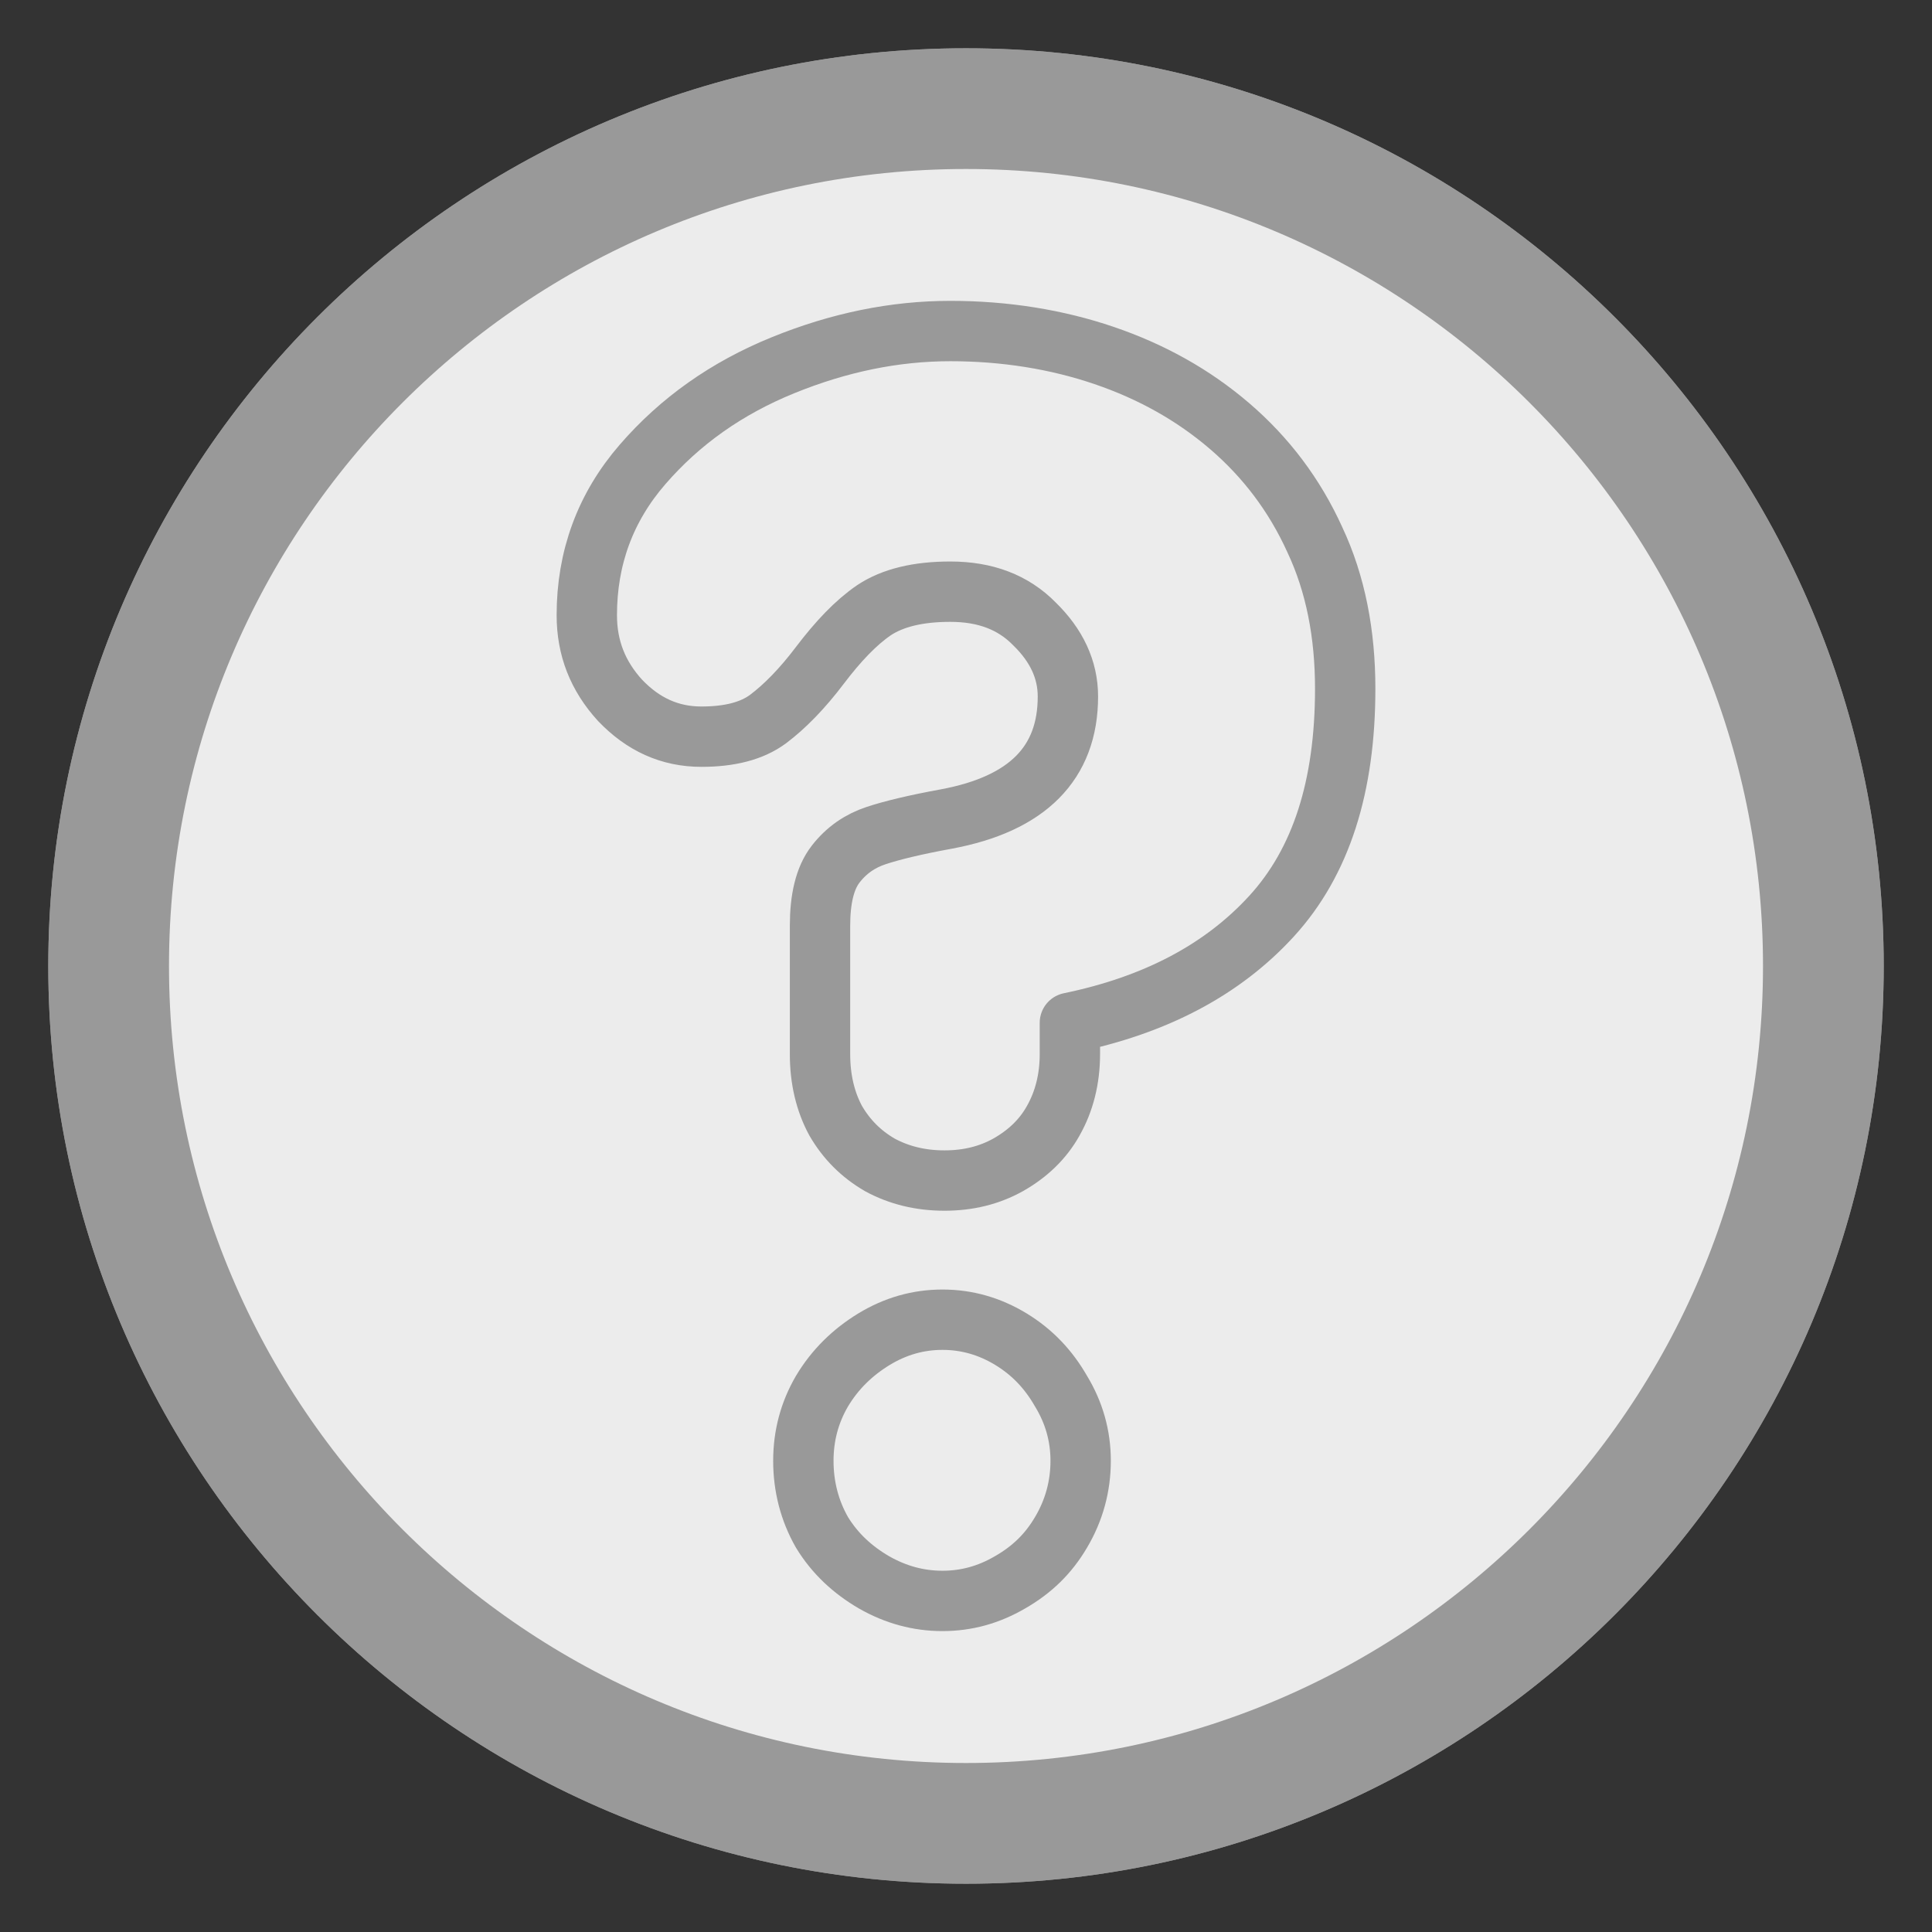 <?xml version="1.0" encoding="UTF-8" standalone="no"?>
<svg
   id="svg1"
   sodipodi:docname="un.svg"
   viewBox="0 0 40.013 40.013"
   sodipodi:version="0.32"
   _SVGFile__filename="oldscale/apps/hw_unknown.svg"
   version="1.0"
   y="0"
   x="0"
   inkscape:version="1.1.2 (b8e25be833, 2022-02-05)"
   width="40.013"
   height="40.013"
   xmlns:inkscape="http://www.inkscape.org/namespaces/inkscape"
   xmlns:sodipodi="http://sodipodi.sourceforge.net/DTD/sodipodi-0.dtd"
   xmlns="http://www.w3.org/2000/svg"
   xmlns:svg="http://www.w3.org/2000/svg"
   xmlns:rdf="http://www.w3.org/1999/02/22-rdf-syntax-ns#"
   xmlns:cc="http://creativecommons.org/ns#"
   xmlns:dc="http://purl.org/dc/elements/1.1/">
  <rect x="0" y="0" width="40.013" height="40.013" fill="#333333" stroke="none"/>
  <defs
     id="defs1607" />
  <sodipodi:namedview
     id="base"
     bordercolor="#666666"
     inkscape:pageshadow="2"
     inkscape:window-y="-8"
     pagecolor="#ffffff"
     inkscape:window-height="985"
     inkscape:zoom="3.822188"
     inkscape:window-x="-8"
     borderopacity="1.0"
     inkscape:current-layer="svg1"
     inkscape:cx="33.881117"
     inkscape:cy="5.232605"
     inkscape:window-width="1862"
     inkscape:pageopacity="0.0"
     inkscape:pagecheckerboard="0"
     showgrid="false"
     fit-margin-left="1"
     lock-margins="true"
     fit-margin-top="1"
     fit-margin-right="1"
     fit-margin-bottom="1"
     inkscape:window-maximized="1" />
  <path
     id="path839"
     sodipodi:nodetypes="ccccc"
     style="fill:#ececec;fill-rule:evenodd;stroke:#999999;stroke-width:2.5"
     d="m 20.006,2.25 c -9.799,0 -17.756,7.957 -17.756,17.757 0,9.799 7.957,17.756 17.756,17.756 9.8,0 17.757,-7.957 17.757,-17.756 0,-9.8 -7.957,-17.757 -17.757,-17.757 z" />
  <path
     id="path1124"
     sodipodi:nodetypes="ccccccccccccccccccccccccccccccccccccccccccc"
     style="fill:#ececec;fill-rule:evenodd;stroke:#999999;stroke-width:1.25;stroke-linejoin:round"
     d="m 19.682,6.856 c 1.131,0 2.206,0.173 3.186,0.507 0.98,0.334 1.843,0.815 2.597,1.461 0.754,0.647 1.346,1.428 1.766,2.354 0.431,0.916 0.629,1.954 0.629,3.085 0,2.025 -0.499,3.588 -1.522,4.708 -1.013,1.109 -2.403,1.846 -4.18,2.212 v 0.649 c 0,0.517 -0.119,0.982 -0.345,1.38 -0.216,0.388 -0.535,0.687 -0.934,0.913 -0.388,0.216 -0.823,0.325 -1.319,0.325 -0.495,0 -0.941,-0.109 -1.339,-0.325 -0.388,-0.226 -0.687,-0.525 -0.913,-0.913 -0.216,-0.398 -0.325,-0.863 -0.325,-1.38 v -2.658 c 0,-0.55 0.098,-0.988 0.325,-1.279 0.226,-0.291 0.508,-0.48 0.832,-0.588 0.323,-0.108 0.814,-0.227 1.461,-0.345 1.68,-0.313 2.516,-1.158 2.516,-2.537 0,-0.56 -0.238,-1.06 -0.69,-1.501 -0.442,-0.453 -1.023,-0.67 -1.745,-0.67 -0.668,0 -1.195,0.127 -1.583,0.385 -0.377,0.259 -0.739,0.641 -1.116,1.137 -0.366,0.485 -0.731,0.857 -1.076,1.116 -0.334,0.248 -0.798,0.365 -1.38,0.365 -0.657,0 -1.21,-0.255 -1.684,-0.751 -0.463,-0.506 -0.69,-1.086 -0.69,-1.765 0,-1.185 0.381,-2.231 1.157,-3.125 0.775,-0.894 1.738,-1.576 2.902,-2.05 1.163,-0.474 2.317,-0.71 3.47,-0.71 z m -0.163,20.476 c 0.507,0 0.979,0.136 1.421,0.405 0.442,0.27 0.776,0.624 1.035,1.076 0.269,0.442 0.406,0.924 0.406,1.441 0,0.528 -0.137,1.029 -0.406,1.481 -0.259,0.442 -0.603,0.777 -1.055,1.035 -0.442,0.259 -0.905,0.386 -1.401,0.386 -0.495,0 -0.968,-0.127 -1.42,-0.386 -0.442,-0.258 -0.806,-0.593 -1.076,-1.035 -0.258,-0.452 -0.385,-0.953 -0.385,-1.481 0,-0.517 0.127,-0.999 0.385,-1.441 0.27,-0.452 0.634,-0.806 1.076,-1.076 0.442,-0.269 0.914,-0.405 1.42,-0.405 z" />
  <path
     id="path2320"
     sodipodi:nodetypes="ccccc"
     style="fill:#ececec;fill-rule:evenodd;stroke:#999999;stroke-width:2.5"
     d="m 20.006,2.25 c -9.799,0 -17.756,7.957 -17.756,17.757 0,9.799 7.957,17.756 17.756,17.756 9.8,0 17.757,-7.957 17.757,-17.756 0,-9.8 -7.957,-17.757 -17.757,-17.757 z" />
  <path
     id="path2322"
     sodipodi:nodetypes="ccccccccccccccccccccccccccccccccccccccccccc"
     style="fill:#ececec;fill-rule:evenodd;stroke:#999999;stroke-width:1.25;stroke-linejoin:round"
     d="m 19.682,6.856 c 1.131,0 2.206,0.173 3.186,0.507 0.98,0.334 1.843,0.815 2.597,1.461 0.754,0.647 1.346,1.428 1.766,2.354 0.431,0.916 0.629,1.954 0.629,3.085 0,2.025 -0.499,3.588 -1.522,4.708 -1.013,1.109 -2.403,1.846 -4.18,2.212 v 0.649 c 0,0.517 -0.119,0.982 -0.345,1.38 -0.216,0.388 -0.535,0.687 -0.934,0.913 -0.388,0.216 -0.823,0.325 -1.319,0.325 -0.495,0 -0.941,-0.109 -1.339,-0.325 -0.388,-0.226 -0.687,-0.525 -0.913,-0.913 -0.216,-0.398 -0.325,-0.863 -0.325,-1.38 v -2.658 c 0,-0.55 0.098,-0.988 0.325,-1.279 0.226,-0.291 0.508,-0.48 0.832,-0.588 0.323,-0.108 0.814,-0.227 1.461,-0.345 1.68,-0.313 2.516,-1.158 2.516,-2.537 0,-0.56 -0.238,-1.06 -0.69,-1.501 -0.442,-0.453 -1.023,-0.67 -1.745,-0.67 -0.668,0 -1.195,0.127 -1.583,0.385 -0.377,0.259 -0.739,0.641 -1.116,1.137 -0.366,0.485 -0.731,0.857 -1.076,1.116 -0.334,0.248 -0.798,0.365 -1.38,0.365 -0.657,0 -1.21,-0.255 -1.684,-0.751 -0.463,-0.506 -0.69,-1.086 -0.69,-1.765 0,-1.185 0.381,-2.231 1.157,-3.125 0.775,-0.894 1.738,-1.576 2.902,-2.05 1.163,-0.474 2.317,-0.71 3.47,-0.71 z m -0.163,20.476 c 0.507,0 0.979,0.136 1.421,0.405 0.442,0.27 0.776,0.624 1.035,1.076 0.269,0.442 0.406,0.924 0.406,1.441 0,0.528 -0.137,1.029 -0.406,1.481 -0.259,0.442 -0.603,0.777 -1.055,1.035 -0.442,0.259 -0.905,0.386 -1.401,0.386 -0.495,0 -0.968,-0.127 -1.42,-0.386 -0.442,-0.258 -0.806,-0.593 -1.076,-1.035 -0.258,-0.452 -0.385,-0.953 -0.385,-1.481 0,-0.517 0.127,-0.999 0.385,-1.441 0.27,-0.452 0.634,-0.806 1.076,-1.076 0.442,-0.269 0.914,-0.405 1.42,-0.405 z" />
</svg>
